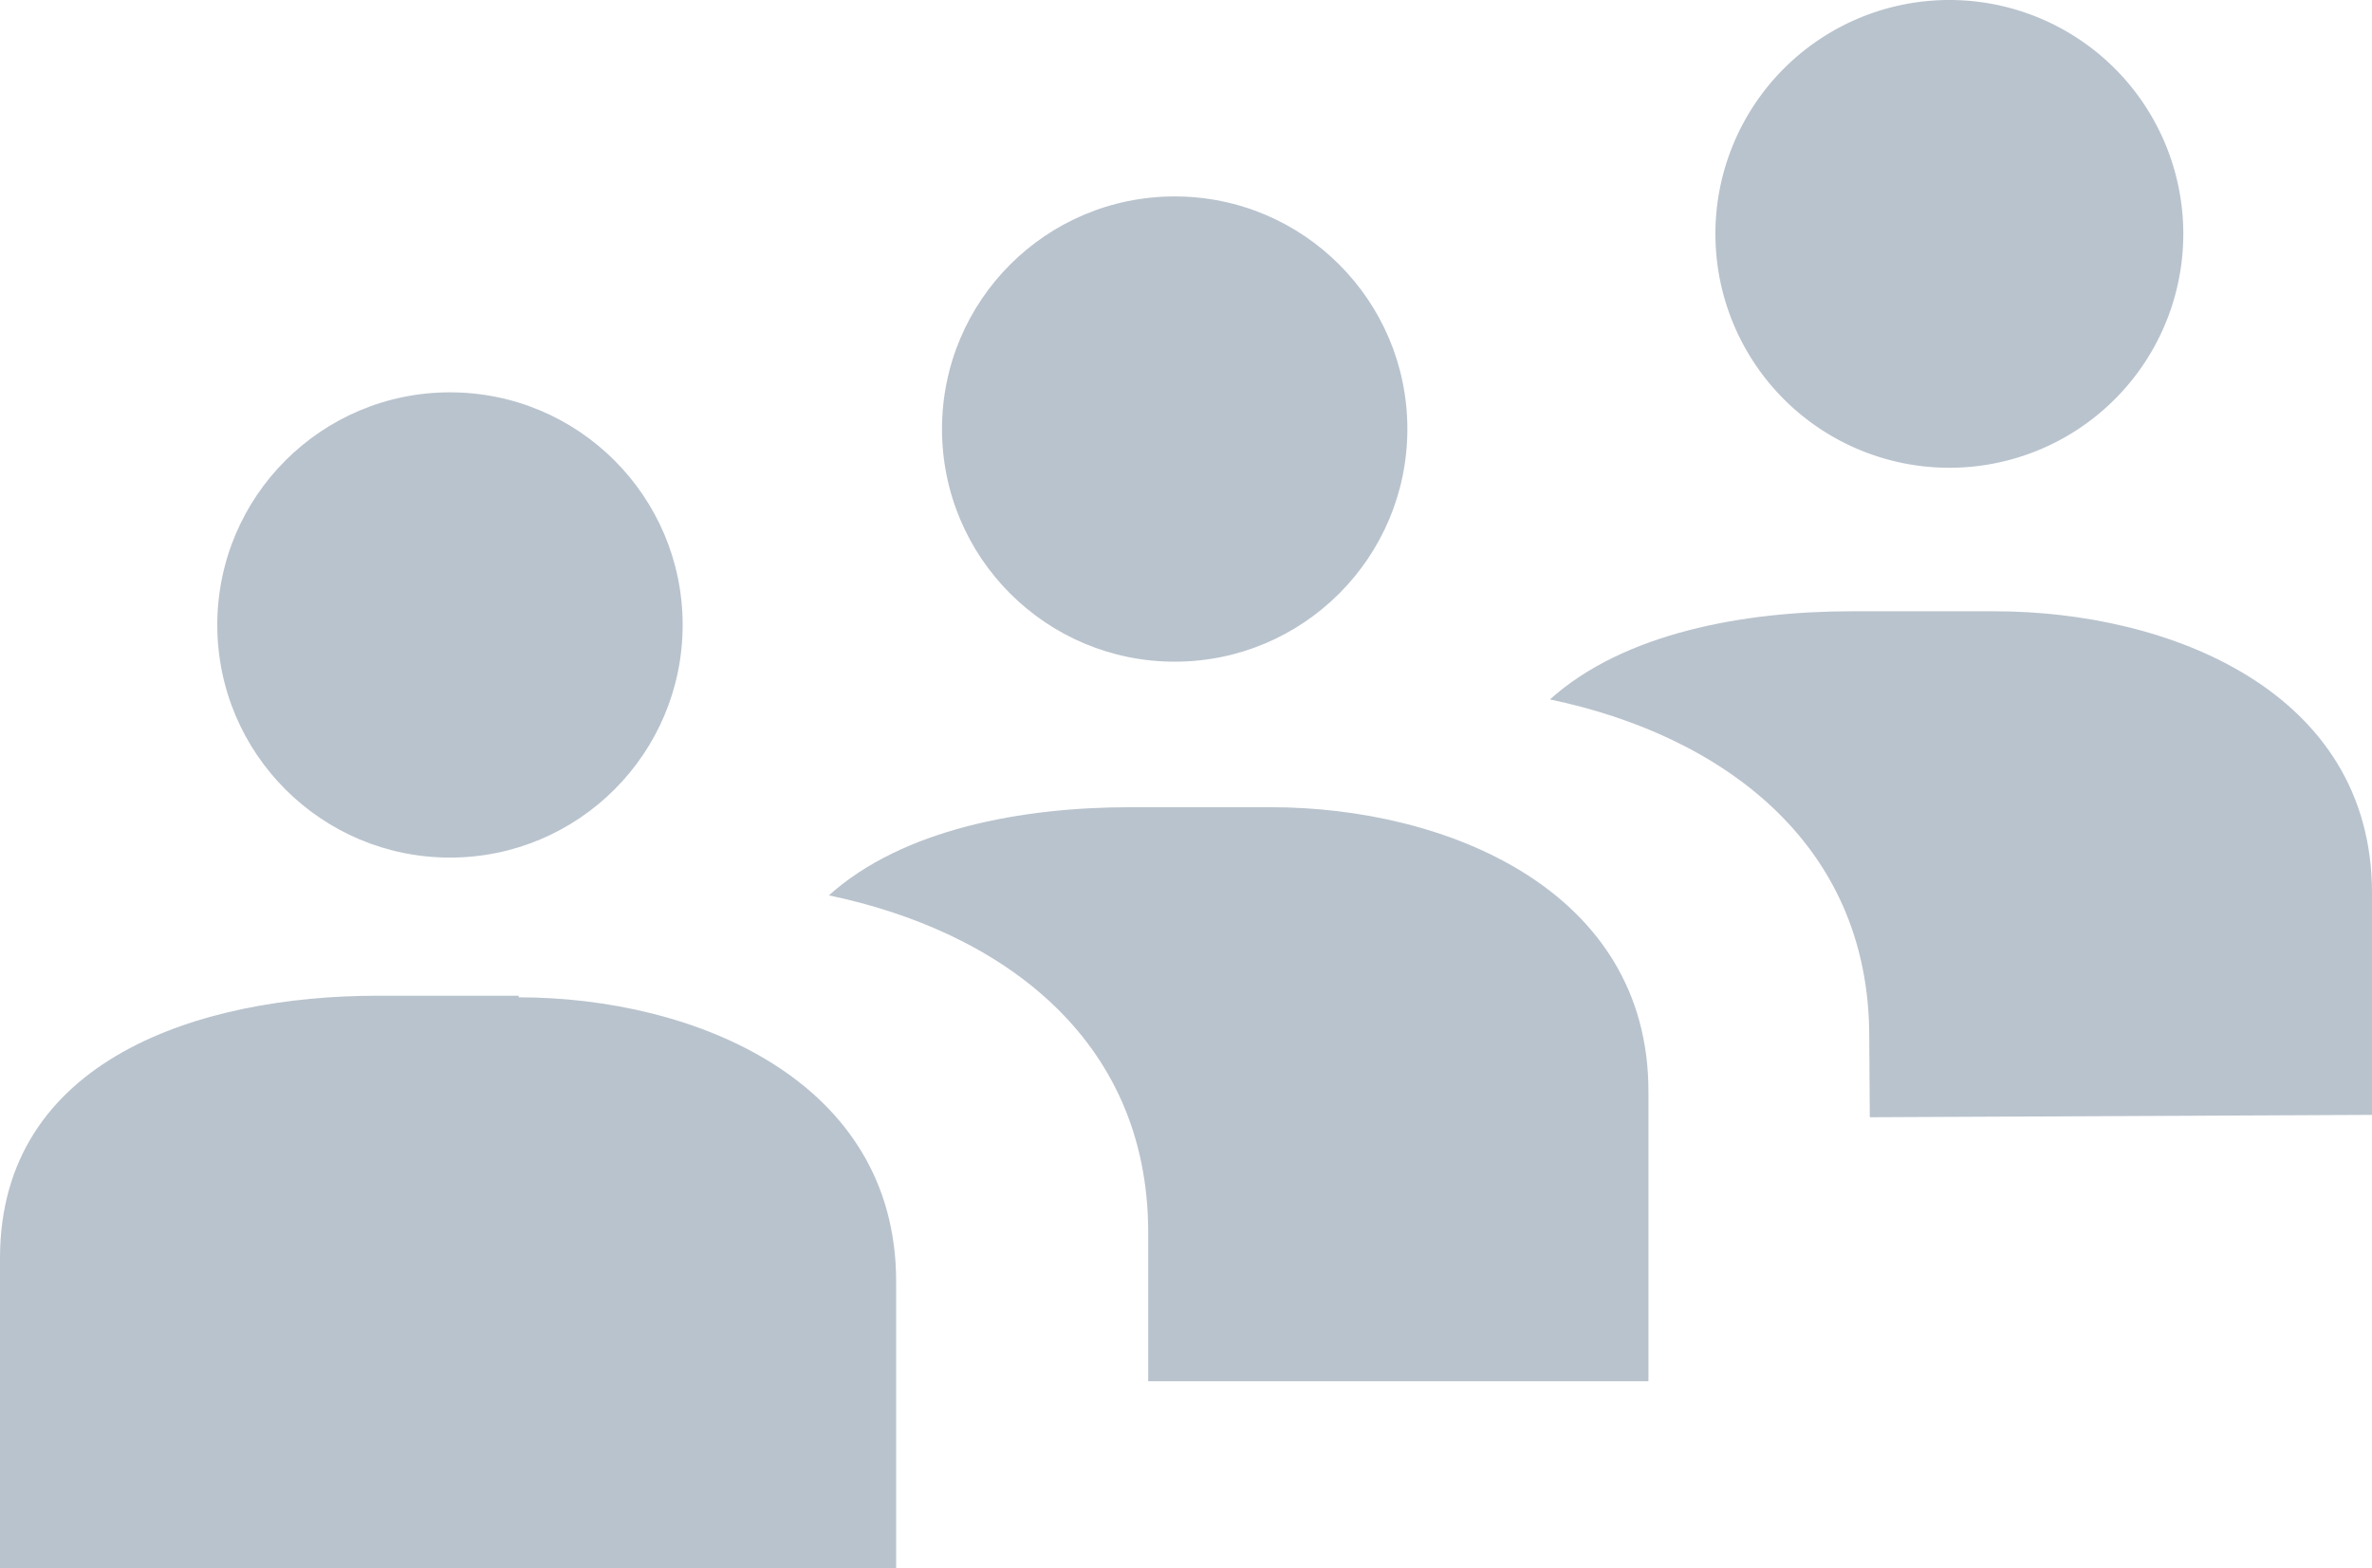 <svg id="Zoller_Icon_Group" xmlns="http://www.w3.org/2000/svg" width="64.132" height="42.409" viewBox="0 0 64.132 42.409">
  <path id="Pfad_6822" data-name="Pfad 6822" d="M68.053,98.159c0-5.3-4.054-8.162-8.633-9.116,2-1.8,5.246-2.384,8.139-2.384h3.813c4.722,0,10.206,2.225,10.206,7.683v7.841H68.053Z" transform="translate(-37.009 -64.829)" fill="#b9c3cd"/>
  <path id="Pfad_6823" data-name="Pfad 6823" d="M129.325,28.78a6.325,6.325,0,1,0,6.295,6.355,6.325,6.325,0,0,0-6.295-6.355Z" transform="translate(-76.59 -28.78)" fill="#b9c3cd"/>
  <path id="Pfad_6824" data-name="Pfad 6824" d="M119.743,84.109c0-5.28-4.054-8.162-8.633-9.116,2-1.8,5.246-2.384,8.158-2.384h3.862c4.722,0,10.206,2.161,10.206,7.619v6l-13.578.064Z" transform="translate(-69.204 -56.078)" fill="#b9c3cd"/>
  <circle id="Ellipse_1303" data-name="Ellipse 1303" cx="6.291" cy="6.291" r="6.291" transform="translate(5.875 10.61)" fill="#b9c3cd"/>
  <path id="Pfad_6825" data-name="Pfad 6825" d="M14.023,100.221c4.722,0,10.206,2.225,10.206,7.683v7.754H0v-8.38c0-5.4,5.439-7.1,10.206-7.1h3.817Z" transform="translate(0 -73.25)" fill="#b9c3cd"/>
  <circle id="Ellipse_1304" data-name="Ellipse 1304" cx="6.291" cy="6.291" r="6.291" transform="translate(25.469 5.312)" fill="#b9c3cd"/>
</svg>
